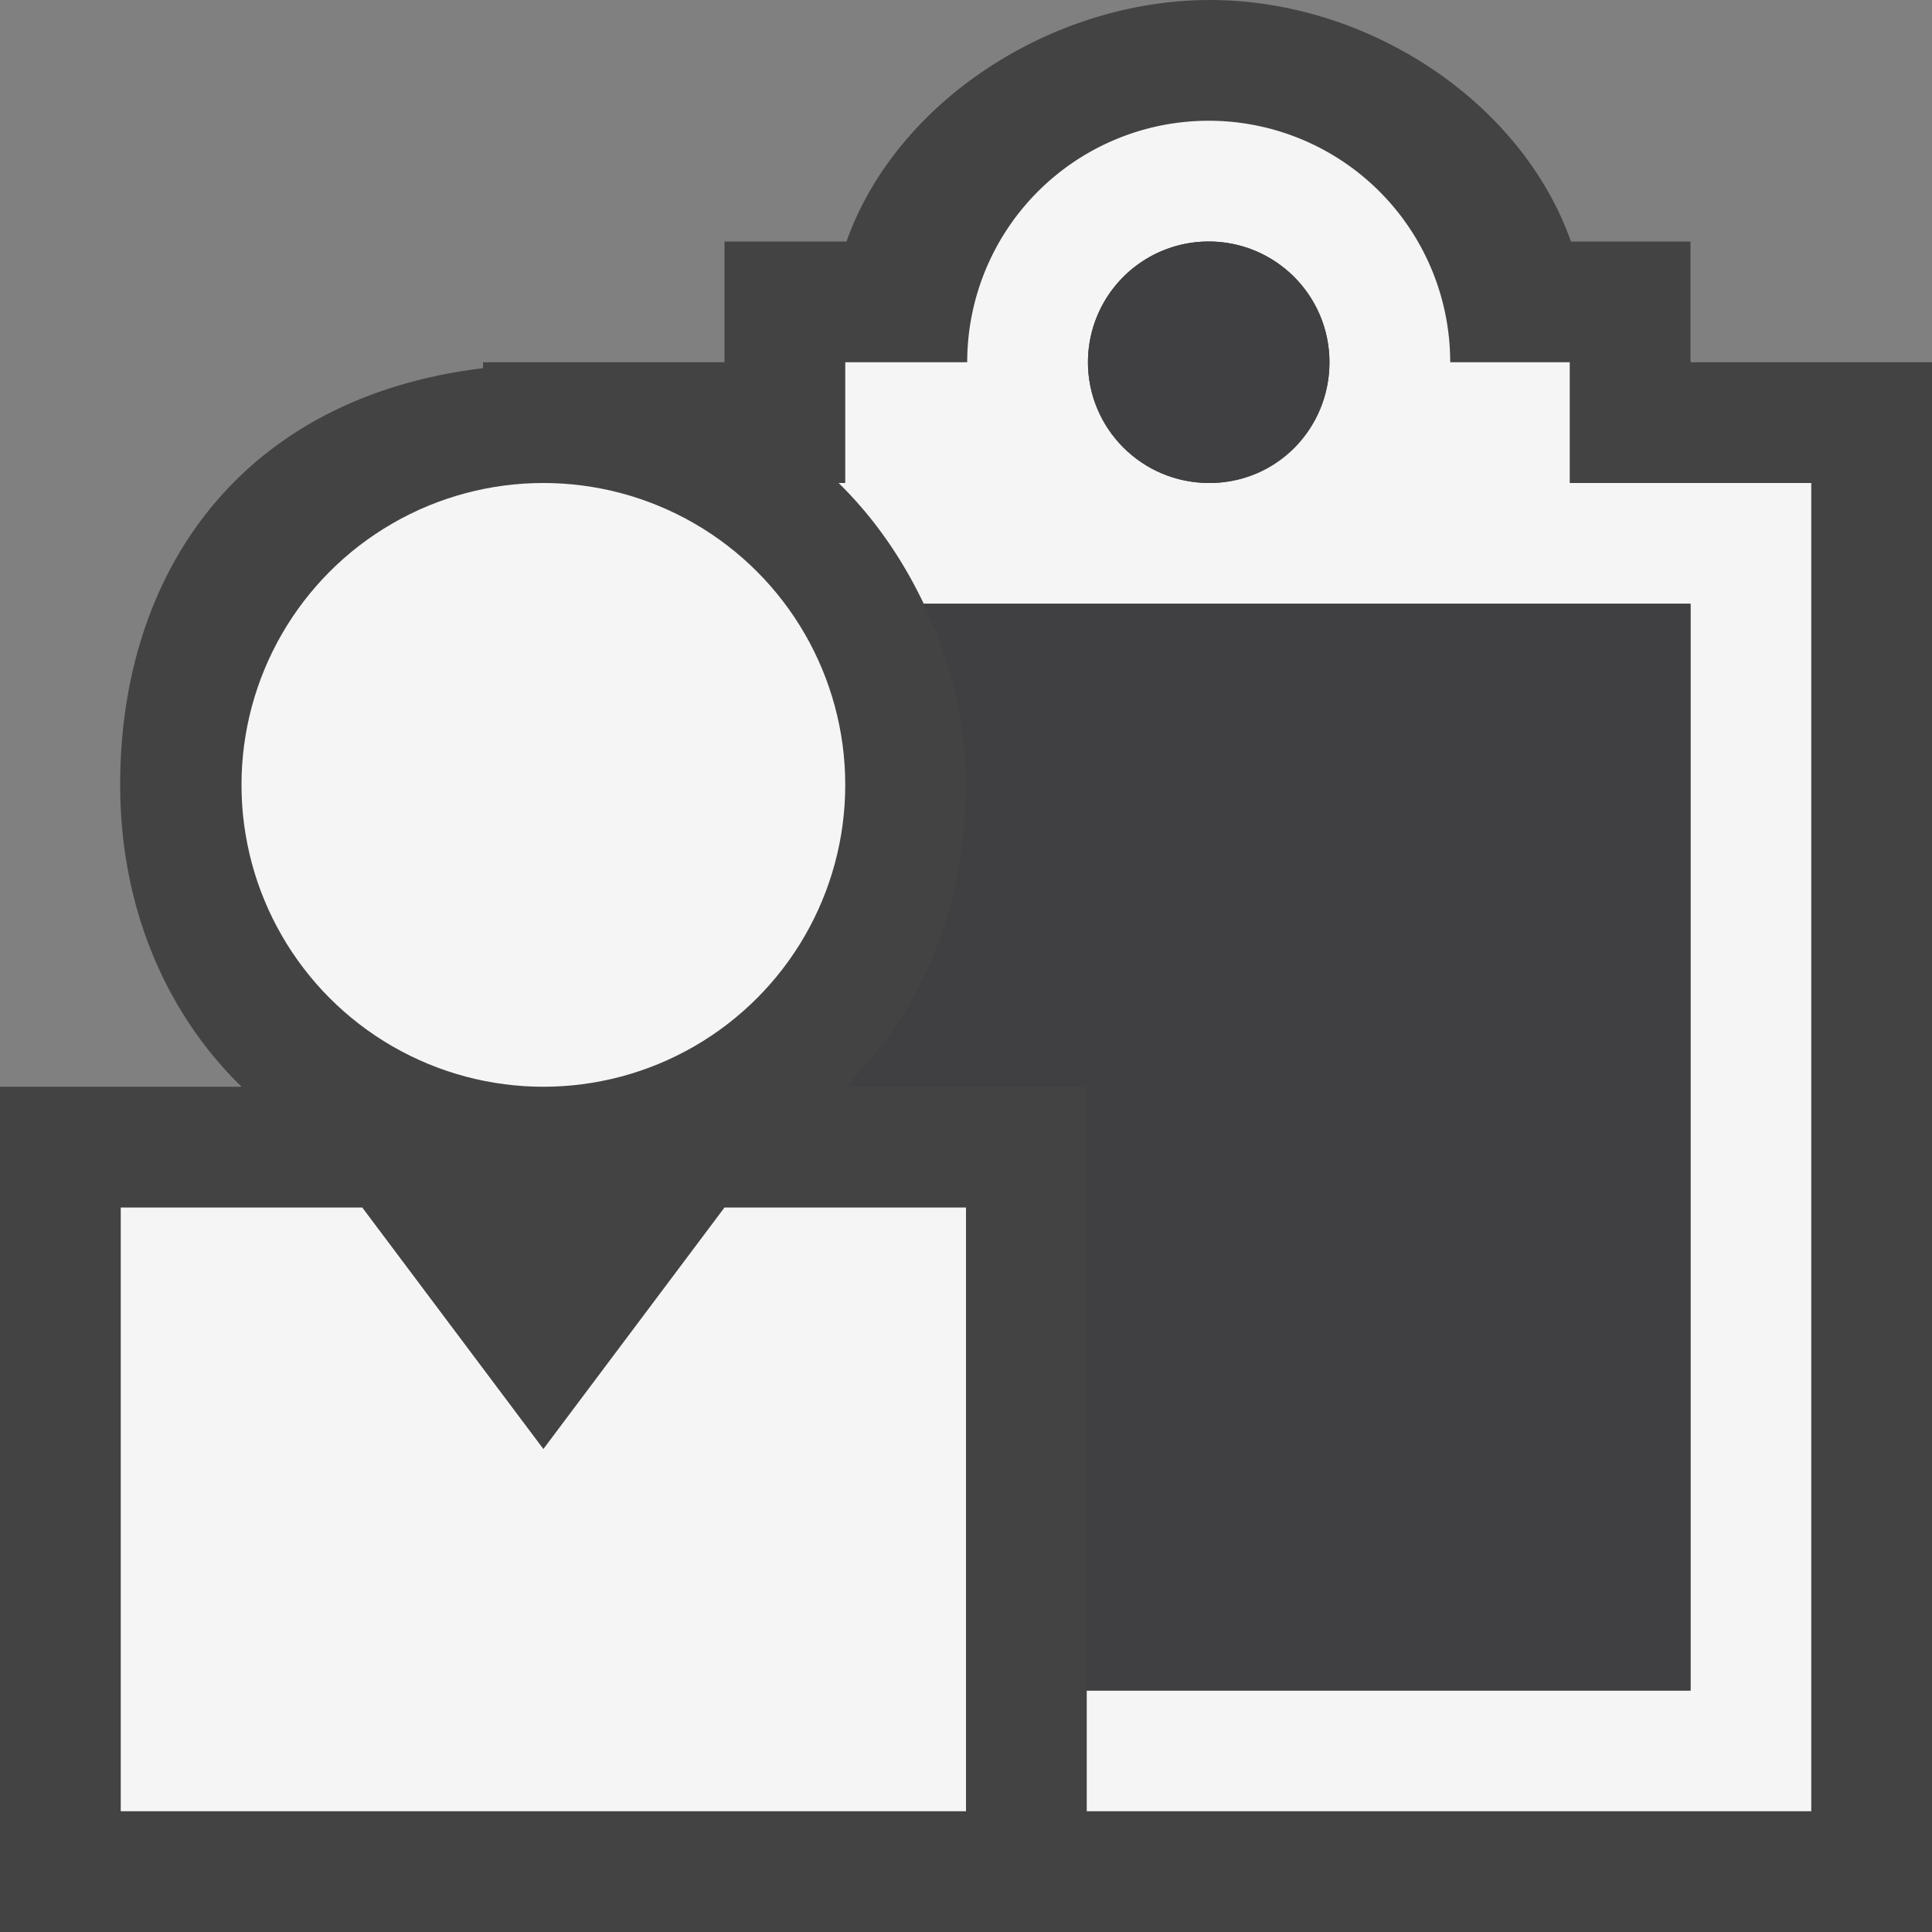 <svg xmlns="http://www.w3.org/2000/svg" viewBox="0 0 16 16"><rect x="0" y="0" width="16" height="16" fill="#808080" stroke="none"/><style>.st0{opacity:0}.st0,.st1{fill:#434343}.st2{fill:#f5f5f5}.st3{fill:#403F41}</style><g id="outline"><path class="st0" d="M0 0h16v16H0z"/><path class="st1" d="M14 3V2h-.99c-.412-1.164-1.686-2-2.99-2-1.304 0-2.597.836-3.01 2H6v1H4v.049C2 3.29.995 4.735.995 6.5.995 7.48 1.35 8.365 2 9H0v7h16V3h-2z"/></g><g id="icon_x5F_bg"><path class="st2" d="M13 4V3h-.99a2 2 0 0 0-4 0H7v1h-.055c.292.286.527.626.705 1H14v9H9v1h6V4h-2zm-2.981 0c-.55 0-1.009-.447-1.009-1a1 1 0 0 1 2 0c0 .553-.438 1-.991 1z"/><circle class="st2" cx="4.5" cy="6.5" r="2.5"/><path class="st2" d="M6 10l-1.5 2L3 10H1v5h7v-5z"/></g><g id="icon_x5F_fg"><circle class="st3" cx="10.01" cy="3" r="1"/><path class="st3" d="M7.65 5c.218.456.35.961.35 1.5 0 .98-.35 1.865-1 2.5h2v5h5V5H7.65z"/></g></svg>